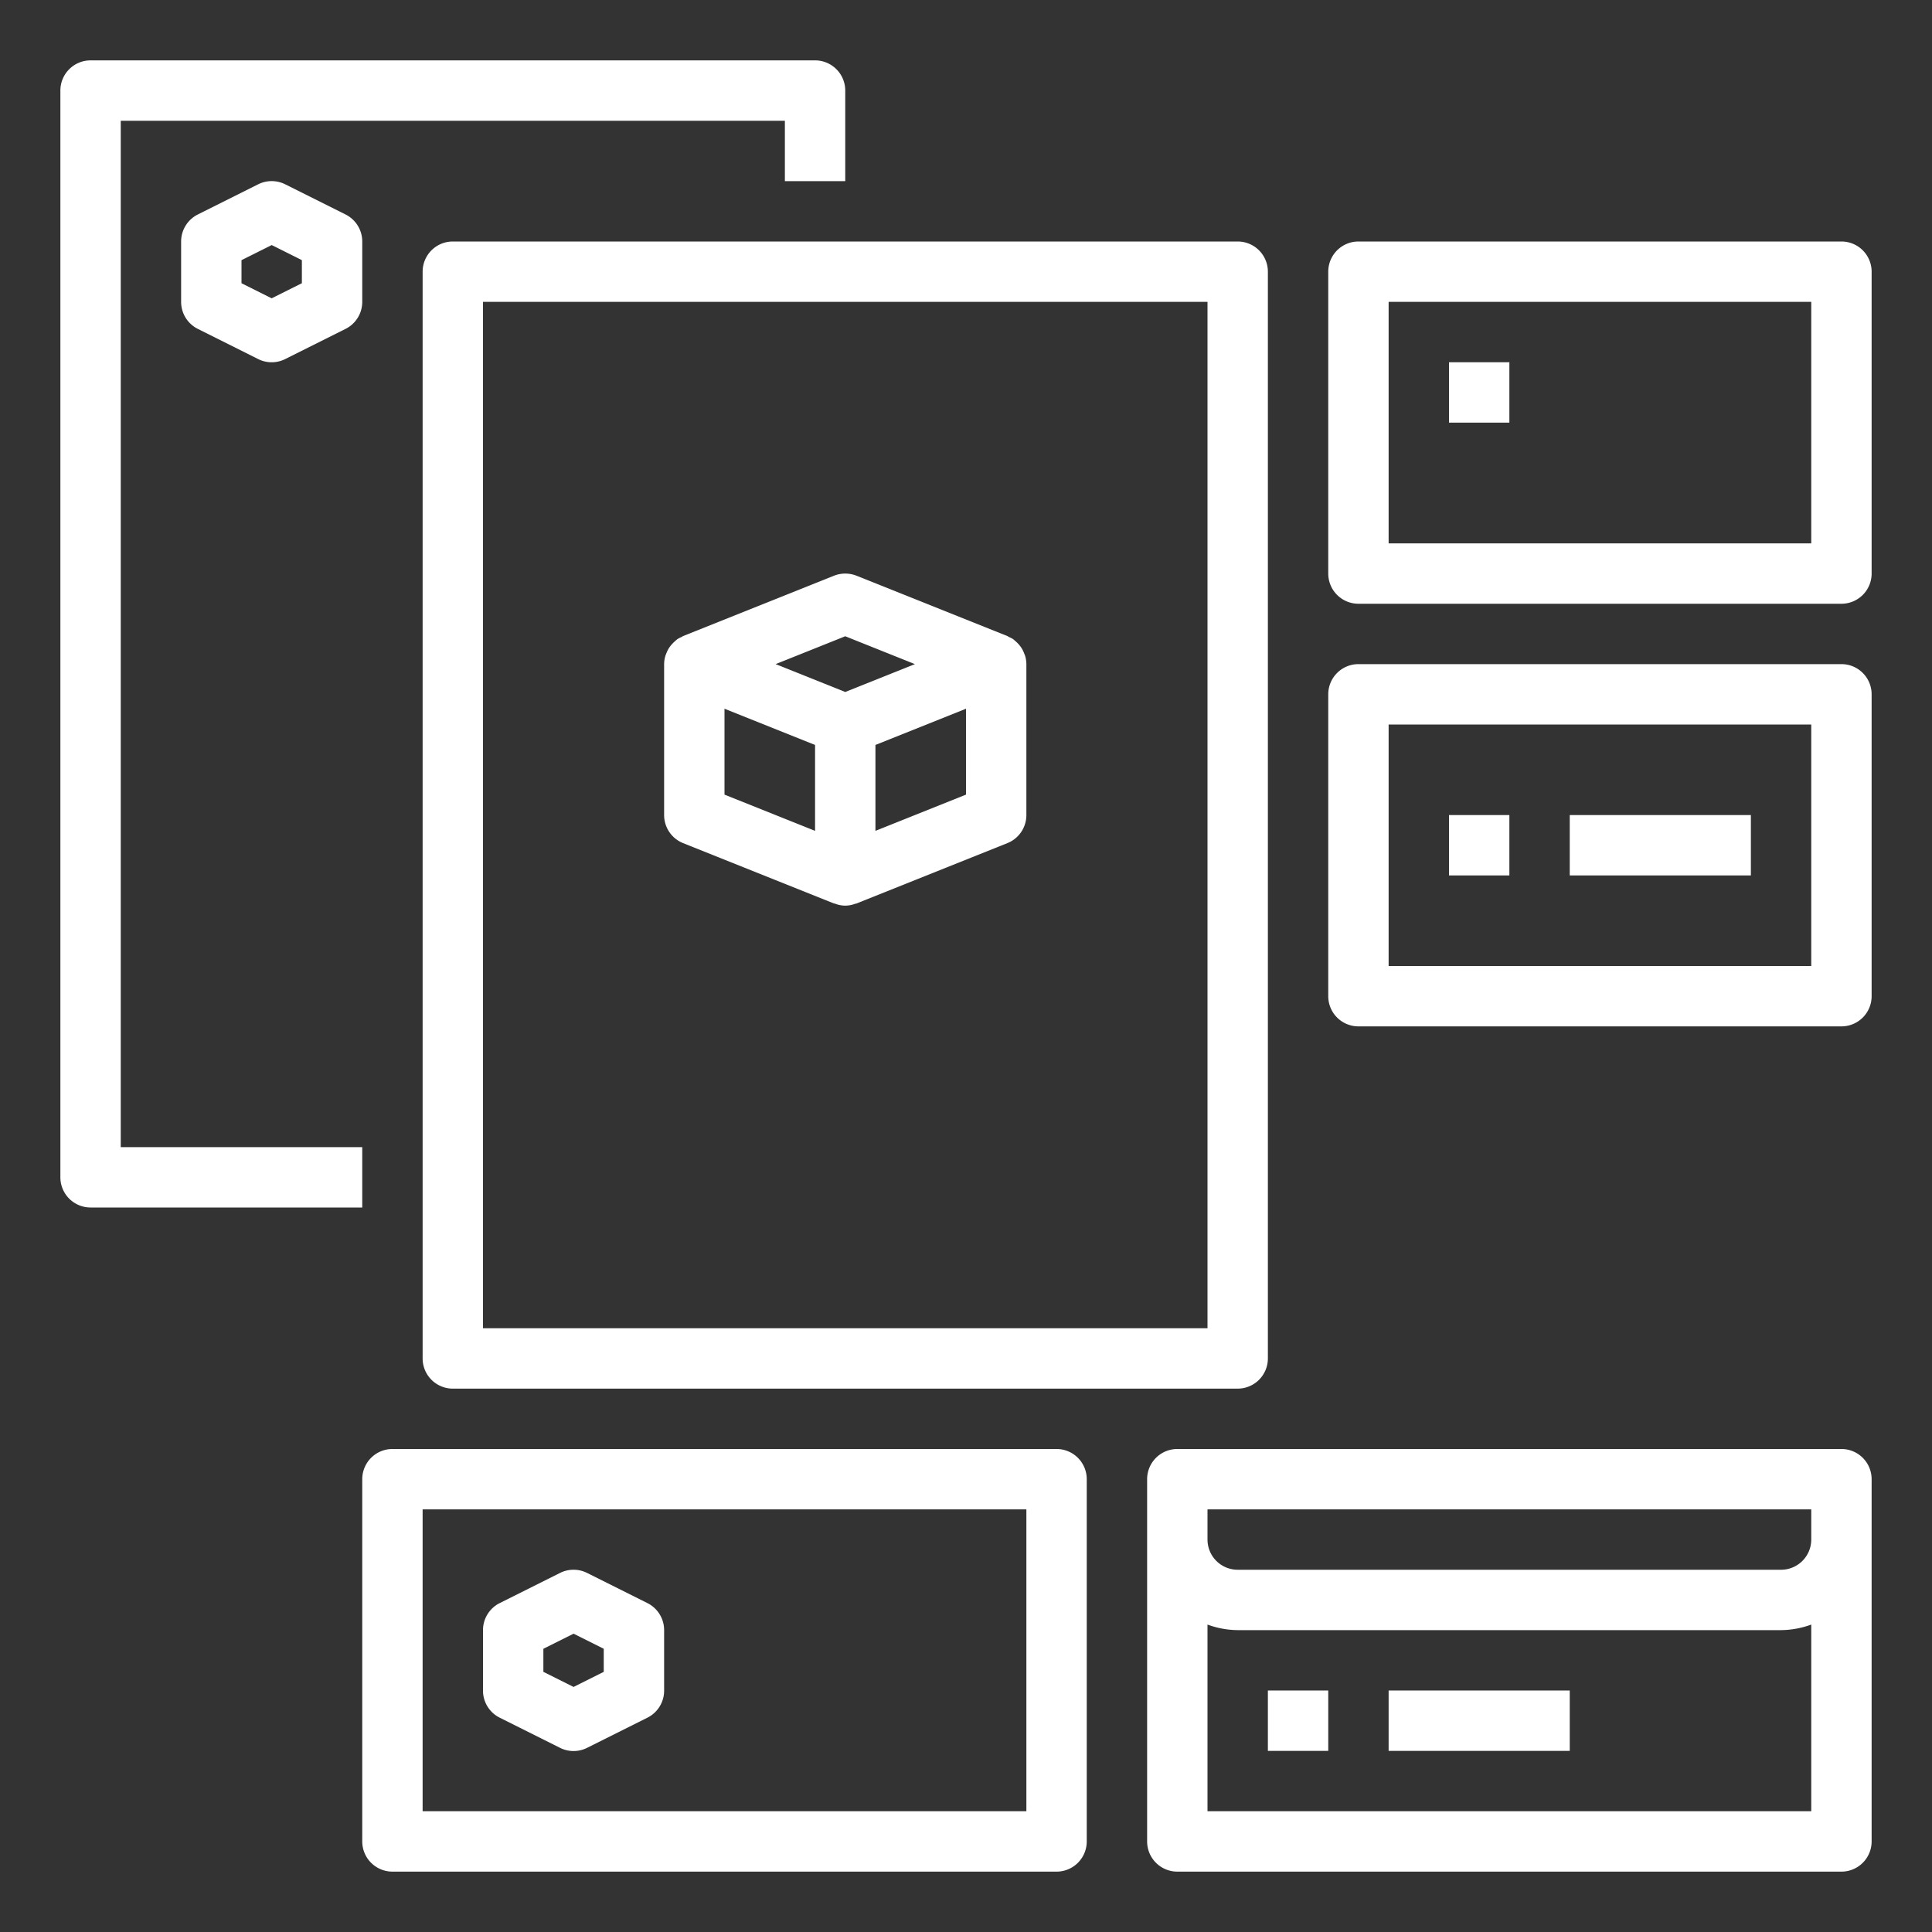 <svg xmlns="http://www.w3.org/2000/svg" viewBox="0 0 64 64" x="0px" y="0px" style="max-width:100%" height="100%"><rect x="0" y="0" width="64" height="64" fill="#333333" stroke="none"/><g style="" fill="#fff"><path d="M3,40h9V38H4V4H26V6h2V3a1,1,0,0,0-1-1H3A1,1,0,0,0,2,3V39A1,1,0,0,0,3,40Z" style="" fill="#fff"></path><path d="M11.447,7.105l-2-1a1,1,0,0,0-.894,0l-2,1A1,1,0,0,0,6,8v2a1,1,0,0,0,.553.895l2,1a1,1,0,0,0,.894,0l2-1A1,1,0,0,0,12,10V8A1,1,0,0,0,11.447,7.105ZM10,9.382l-1,.5-1-.5V8.618l1-.5,1,.5Z" style="" fill="#fff"></path><path d="M14,9V45a1,1,0,0,0,1,1H41a1,1,0,0,0,1-1V9a1,1,0,0,0-1-1H15A1,1,0,0,0,14,9Zm2,1H40V44H16Z" style="" fill="#fff"></path><path d="M33.928,21.648a.971.971,0,0,0-.081-.169c-.017-.027-.035-.053-.055-.079a1.059,1.059,0,0,0-.12-.131c-.025-.022-.048-.045-.074-.065s-.024-.023-.037-.032a1.106,1.106,0,0,0-.137-.07c-.019-.009-.033-.023-.052-.031l-5-2a1.017,1.017,0,0,0-.744,0l-5,2c-.02.008-.035.023-.054.032a1.074,1.074,0,0,0-.135.069c-.013.009-.023.022-.037.032s-.049.043-.074.065a1.059,1.059,0,0,0-.12.131c-.02.026-.038.052-.055.079a.971.971,0,0,0-.081.169c-.01.026-.023.052-.031.079A1,1,0,0,0,22,22v5a1,1,0,0,0,.628.929l5,2c.012,0,.025,0,.037.007a.909.909,0,0,0,.67,0c.012,0,.025,0,.037-.007l5-2A1,1,0,0,0,34,27V22a1,1,0,0,0-.041-.273C33.951,21.7,33.938,21.674,33.928,21.648ZM28,21.077,30.307,22,28,22.923,25.693,22Zm-4,2.4,3,1.2v2.846l-3-1.2Zm5,4.046V24.677l3-1.2v2.846Z" style="" fill="#fff"></path><path d="M61,8H45a1,1,0,0,0-1,1V19a1,1,0,0,0,1,1H61a1,1,0,0,0,1-1V9A1,1,0,0,0,61,8ZM60,18H46V10H60Z" style="" fill="#fff"></path><rect x="48" y="12" width="2" height="2" style="" fill="#fff"></rect><path d="M62,23a1,1,0,0,0-1-1H45a1,1,0,0,0-1,1V33a1,1,0,0,0,1,1H61a1,1,0,0,0,1-1Zm-2,9H46V24H60Z" style="" fill="#fff"></path><rect x="48" y="27" width="2" height="2" style="" fill="#fff"></rect><rect x="52" y="27" width="6" height="2" style="" fill="#fff"></rect><path d="M12,61a1,1,0,0,0,1,1H35a1,1,0,0,0,1-1V49a1,1,0,0,0-1-1H13a1,1,0,0,0-1,1Zm2-11H34V60H14Z" style="" fill="#fff"></path><path d="M61,48H39a1,1,0,0,0-1,1V61a1,1,0,0,0,1,1H61a1,1,0,0,0,1-1V49A1,1,0,0,0,61,48ZM40,50H60v1a1,1,0,0,1-1,1H41a1,1,0,0,1-1-1Zm0,10V53.816A2.966,2.966,0,0,0,41,54H59a2.966,2.966,0,0,0,1-.184V60Z" style="" fill="#fff"></path><path d="M21.447,53.105l-2-1a1,1,0,0,0-.894,0l-2,1A1,1,0,0,0,16,54v2a1,1,0,0,0,.553.9l2,1a1,1,0,0,0,.894,0l2-1A1,1,0,0,0,22,56V54A1,1,0,0,0,21.447,53.105ZM20,55.382l-1,.5-1-.5v-.764l1-.5,1,.5Z" style="" fill="#fff"></path><rect x="42" y="56" width="2" height="2" style="" fill="#fff"></rect><rect x="46" y="56" width="6" height="2" style="" fill="#fff"></rect></g></svg>